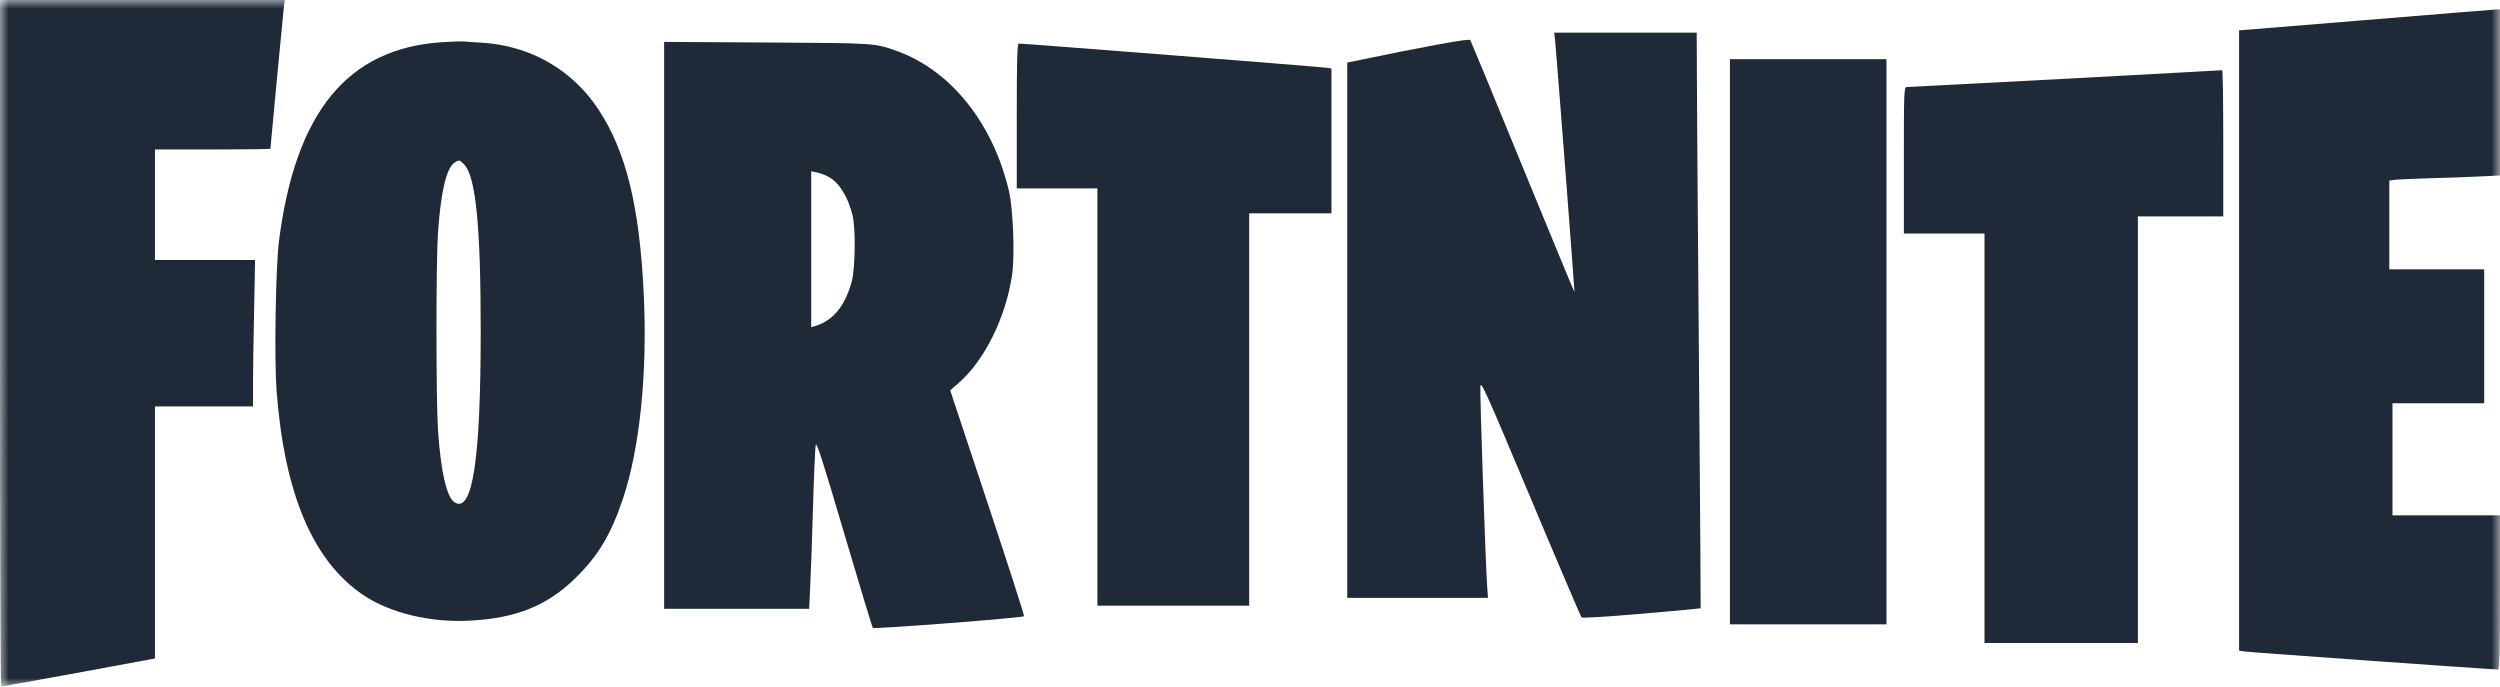 <svg width="142" height="39" viewBox="0 0 142 39" fill="none" xmlns="http://www.w3.org/2000/svg">
<g clip-path="url(#clip0_703_239)">
<mask id="mask0_703_239" style="mask-type:luminance" maskUnits="userSpaceOnUse" x="0" y="0" width="142" height="39">
<path d="M142 0H0V39H142V0Z" fill="white"/>
</mask>
<g mask="url(#mask0_703_239)">
<path d="M0 19.5C0 30.227 0.027 39 0.063 39C0.117 39 7.437 37.665 8.335 37.488L8.802 37.399V30.236V23.082H11.586H14.371V21.773C14.371 21.056 14.398 19.191 14.434 17.616L14.487 14.769H11.649H8.802V11.629V8.49H12.08C13.886 8.49 15.359 8.472 15.359 8.446C15.359 8.348 16.077 0.796 16.122 0.416L16.176 0H8.084H0V19.5Z" fill="#1F2937"/>
<path d="M134.348 1.141L127.18 1.725V19.341V36.957L127.477 37.002C127.737 37.046 141.614 38.036 141.892 38.027C141.973 38.027 142 37.09 142 33.65V29.272H138.946H135.893V26.089V22.905H138.497H141.102V19.102V15.299H138.407H135.713V12.779V10.259L135.919 10.223C136.027 10.197 136.943 10.161 137.958 10.126C138.973 10.1 140.294 10.055 140.904 10.02L142 9.967V5.253V0.531L141.757 0.54C141.614 0.548 138.282 0.814 134.348 1.141Z" fill="#1F2937"/>
<path d="M88.335 2.361C88.424 3.245 89.448 16.573 89.43 16.59C89.421 16.608 88.101 13.415 86.493 9.498C84.895 5.58 83.547 2.334 83.511 2.273C83.458 2.175 80.979 2.626 76.91 3.475L76.524 3.555V18.757V33.959H80.52H84.517L84.472 33.322C84.383 32.137 84.05 22.339 84.086 21.949C84.113 21.605 84.383 22.206 86.933 28.273C88.478 31.96 89.79 35.011 89.826 35.064C89.879 35.117 91.128 35.038 93.248 34.861C95.089 34.702 96.598 34.56 96.598 34.551C96.607 34.543 96.562 28.166 96.499 20.384C96.436 12.602 96.382 5.253 96.382 4.041L96.373 1.857H92.332H88.281L88.335 2.361Z" fill="#1F2937"/>
<path d="M25.104 2.397C19.733 2.75 16.778 6.367 15.844 13.707C15.655 15.229 15.574 20.393 15.709 22.197C16.158 28.052 17.766 31.854 20.622 33.791C22.158 34.826 24.466 35.383 26.747 35.25C29.343 35.109 31.113 34.384 32.702 32.818C34.005 31.536 34.714 30.333 35.397 28.282C36.349 25.416 36.78 21.136 36.564 16.679C36.322 11.691 35.558 8.587 33.986 6.208C32.487 3.944 30.115 2.591 27.349 2.423C26.909 2.397 26.442 2.37 26.316 2.352C26.19 2.344 25.652 2.361 25.104 2.397ZM26.37 9.348C27.026 10.046 27.304 12.832 27.304 18.793C27.304 26.133 26.837 29.184 25.813 28.529C25.373 28.237 25.041 26.814 24.879 24.452C24.762 22.728 24.762 14.831 24.879 13.177C25.05 10.842 25.355 9.551 25.813 9.241C26.065 9.065 26.11 9.073 26.37 9.348Z" fill="#1F2937"/>
<path d="M37.723 18.474V34.578H41.846H45.959L46.013 33.455C46.049 32.827 46.121 30.793 46.175 28.918C46.229 27.044 46.3 25.399 46.336 25.266C46.381 25.08 46.767 26.274 47.953 30.307C48.815 33.216 49.543 35.631 49.579 35.666C49.651 35.746 58.075 35.091 58.165 35.003C58.192 34.967 57.258 32.075 56.09 28.556L53.971 22.171L54.42 21.782C55.911 20.499 57.141 18.023 57.492 15.573C57.644 14.503 57.545 11.85 57.312 10.869C56.414 7.022 54.034 4.033 50.998 2.918C49.678 2.441 49.785 2.45 43.543 2.414L37.723 2.379V18.474ZM46.983 10.002C47.621 10.312 48.142 11.107 48.42 12.204C48.609 12.938 48.582 15.264 48.375 16.007C47.989 17.404 47.306 18.218 46.282 18.527L46.076 18.58V14.159V9.728L46.372 9.79C46.525 9.816 46.803 9.914 46.983 10.002Z" fill="#1F2937"/>
<path d="M57.752 6.589V10.701H60.042H62.333V22.551V34.401H66.644H70.955V23.259V12.116H73.29H75.626V8.004V3.891L75.428 3.856C75.239 3.812 58.111 2.468 57.869 2.476C57.779 2.476 57.752 3.361 57.752 6.589Z" fill="#1F2937"/>
<path d="M98.259 19.412V35.463H102.705H107.151V19.412V3.361H102.705H98.259V19.412Z" fill="#1F2937"/>
<path d="M117.3 4.475C112.432 4.731 108.382 4.943 108.301 4.943C108.148 4.952 108.139 5.209 108.139 9.109V13.265H110.429H112.72V24.894V36.524H117.076H121.432V24.408V12.292H123.857H126.282V8.136C126.282 5.845 126.255 3.988 126.219 3.988C126.174 3.997 122.169 4.209 117.3 4.475Z" fill="#1F2937"/>
</g>
</g>
<defs>
<clipPath id="clip0_703_239">
<rect width="142" height="39" fill="white"/>
</clipPath>
</defs>
</svg>
